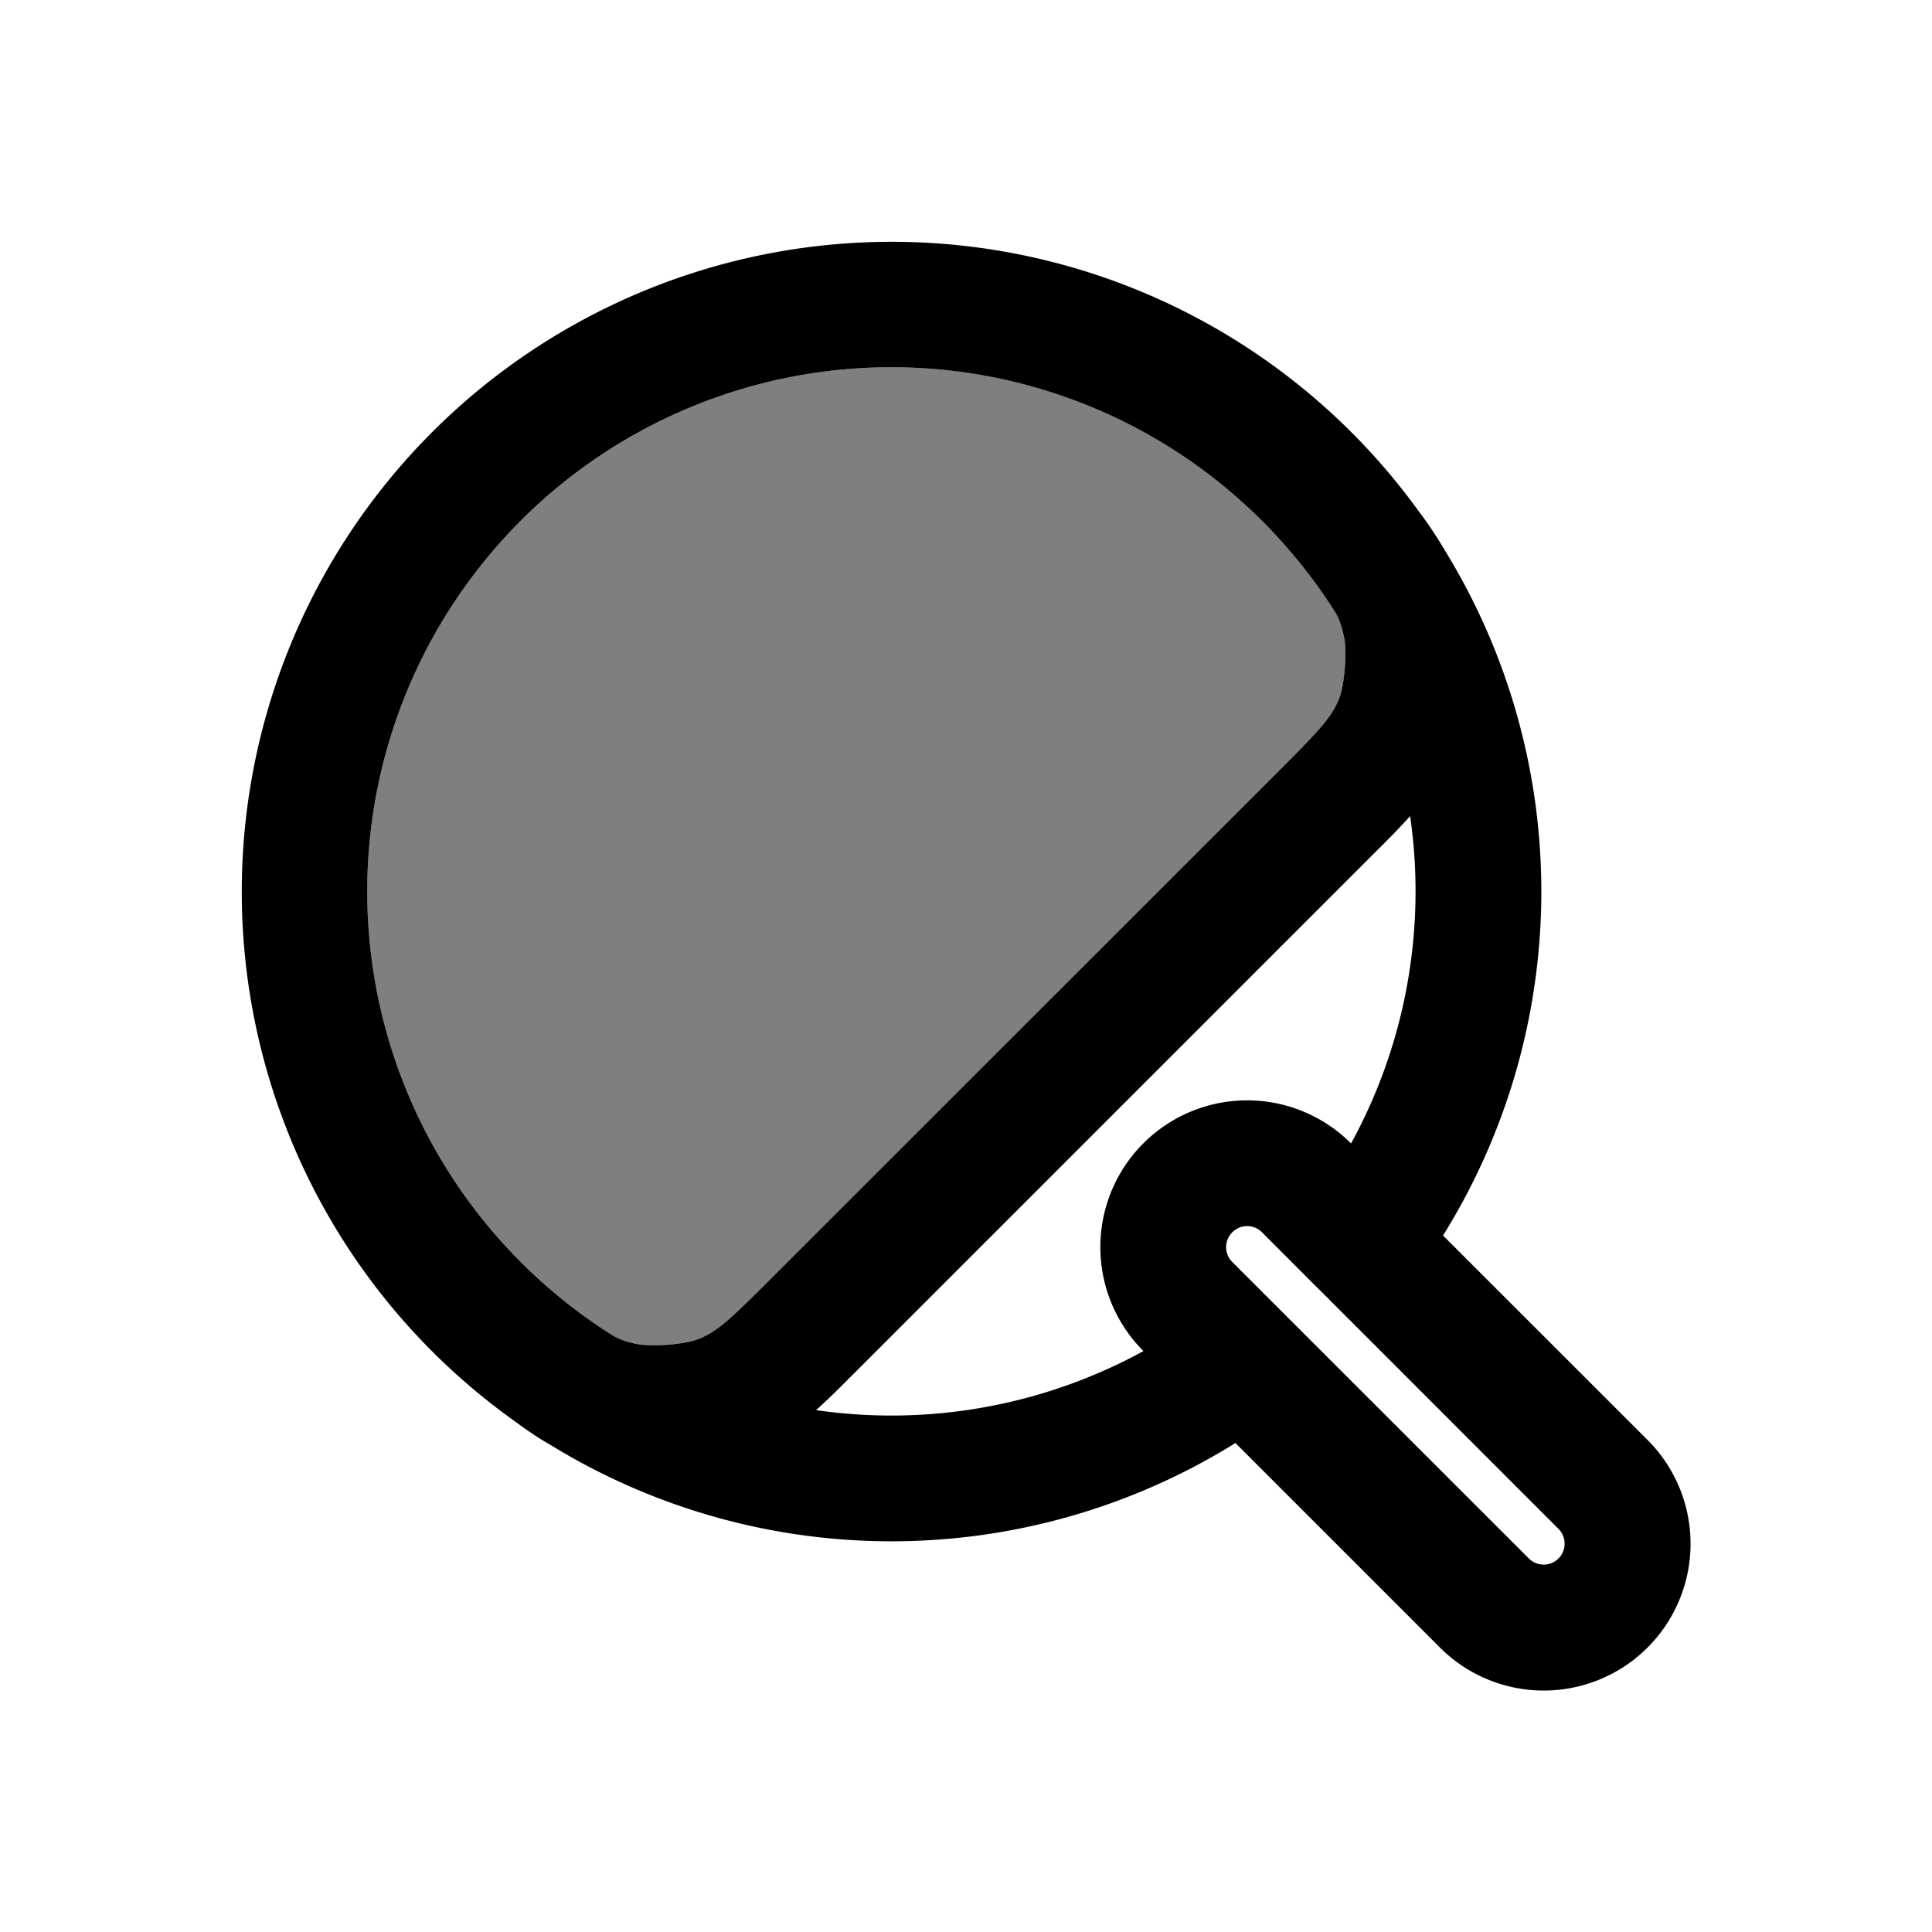 <svg xmlns="http://www.w3.org/2000/svg" width="3em" height="3em" viewBox="0 0 24 24"><path fill="currentColor" d="M6.343 17.618c.166.122.319.232.49.328a8.09 8.09 0 0 0 8.514-.02l2.54 2.54a1.823 1.823 0 1 0 2.58-2.578l-2.541-2.54a8.09 8.09 0 0 0 .02-8.515a5 5 0 0 0-.328-.49a8 8 0 0 0-.835-.978a8.074 8.074 0 1 0-10.44 12.253M15.678 6.47q.05.048.097.099q.474.496.824 1.057c.048.091.073.175.1.302c.01.053.02.187.007.366c-.014.18-.044.311-.063.361c-.088.234-.206.37-.741.906L9.56 15.9c-.536.537-.672.654-.906.742c-.05.019-.181.049-.36.063c-.18.013-.314.004-.367-.007a1 1 0 0 1-.302-.1a6.5 6.5 0 0 1-1.156-.921a6.511 6.511 0 1 1 9.208-9.208m1.84 3.669a6.52 6.52 0 0 1-.734 4.067l-.001-.002a1.823 1.823 0 1 0-2.579 2.579l.002.001a6.52 6.52 0 0 1-4.067.734c.153-.137.303-.288.464-.449l6.466-6.466c.162-.16.312-.311.449-.464m-2.209 5.539a.26.26 0 0 1 0-.369a.26.26 0 0 1 .369 0l.684.685l.005.004l2.994 2.995a.26.26 0 0 1-.368.368z"/><path fill="currentColor" d="M6.47 6.47a6.51 6.51 0 0 1 10.129 1.156c.048.091.073.175.1.302c.01.053.02.187.007.366c-.014.18-.044.311-.063.361c-.088.234-.206.37-.741.906L9.56 15.9c-.536.536-.672.654-.906.742c-.05.019-.181.049-.36.063c-.18.013-.314.004-.367-.007a1 1 0 0 1-.302-.1a6.5 6.5 0 0 1-1.156-.921a6.51 6.51 0 0 1 0-9.208" opacity=".5"/></svg>